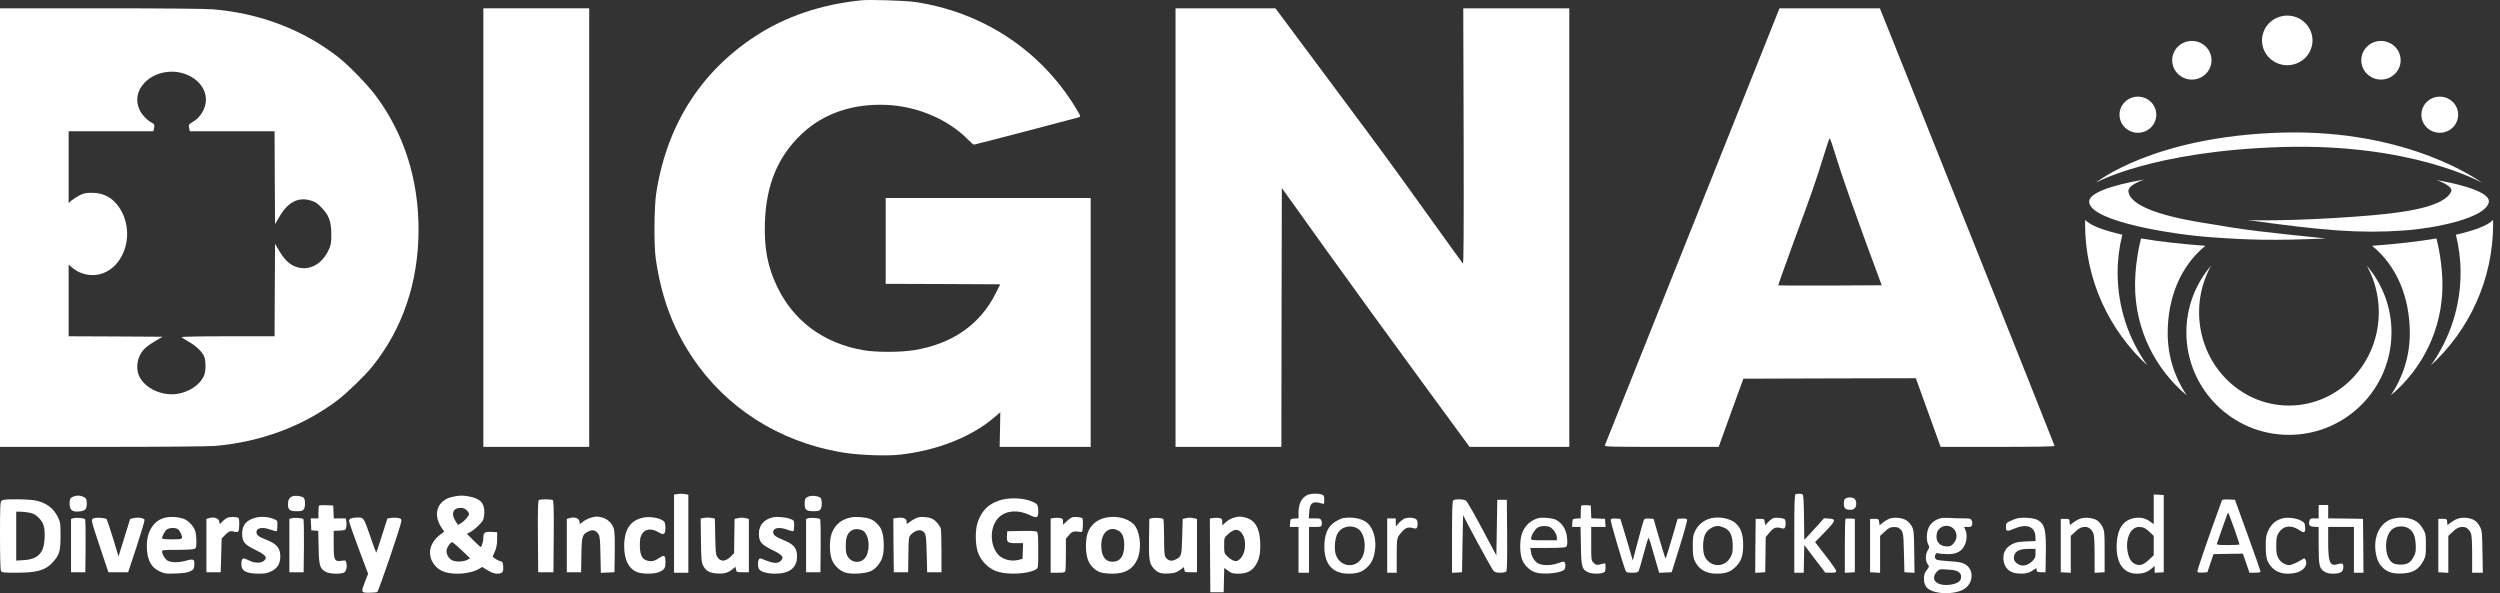 <svg width="295" height="70" viewBox="0 0 295 70" fill="none" xmlns="http://www.w3.org/2000/svg">
<rect x="0" y="0" width="295" height="70" fill="#333333" stroke="none"/>
<path d="M101.644 0.035C96.863 0.53 92.712 1.936 89.157 4.254C82.665 8.472 78.66 14.818 77.434 22.805C77.187 24.414 77.153 28.959 77.378 30.511C78.03 35.034 79.358 38.645 81.664 42.121C85.624 48.084 91.868 52.089 99.225 53.36C101.217 53.709 104.535 53.844 106.257 53.641C110.599 53.146 114.604 51.56 117.271 49.299L118.036 48.646L118.002 50.683L117.957 52.73H123.323H128.701V38.049V23.367H116.607H104.513V28.43V33.492L111.274 33.515L118.024 33.549L117.507 34.584C115.651 38.308 112.366 40.591 107.832 41.323C106.178 41.581 103.399 41.581 101.869 41.323C97.178 40.501 93.634 37.88 91.688 33.796C90.574 31.468 90.158 29.274 90.259 26.236C90.405 21.77 91.812 18.418 94.635 15.774C97.189 13.377 100.609 12.219 104.569 12.376C108.225 12.522 111.893 14.086 114.244 16.494C114.548 16.809 114.863 17.067 114.931 17.067C115.043 17.067 126.552 14.064 127.272 13.85C127.373 13.816 127.463 13.737 127.463 13.681C127.463 13.625 127.171 13.107 126.822 12.545C122.682 5.851 115.898 1.419 107.989 0.237C106.864 0.069 102.612 -0.066 101.644 0.035Z" fill="white"/>
<path d="M0 26.855V52.73H12.071C19.384 52.73 24.638 52.685 25.425 52.618C30.814 52.134 35.73 50.3 39.78 47.263C40.905 46.419 43.02 44.371 43.909 43.28C47.52 38.803 49.388 33.279 49.388 27.08C49.388 21.117 47.655 15.717 44.314 11.262C43.369 9.991 41.164 7.73 39.983 6.796C35.82 3.534 30.713 1.565 25.166 1.104C24.255 1.025 19.361 0.98 11.858 0.98H0V26.855ZM21.6 8.652C23.243 9.147 24.3 10.374 24.3 11.78C24.3 12.804 23.614 13.929 22.68 14.424C22.275 14.649 22.219 14.773 22.343 15.234L22.41 15.492H27.405H32.4L32.423 20.971L32.456 26.45L32.985 25.55C33.964 23.863 35.179 23.221 36.63 23.649C37.17 23.795 37.418 23.953 37.924 24.481C38.824 25.404 39.083 26.113 39.094 27.642C39.094 28.7 39.06 28.891 38.779 29.499C38.003 31.164 36.551 31.962 35.078 31.535C34.256 31.299 33.593 30.703 32.963 29.622L32.456 28.767L32.423 34.224L32.4 39.68H26.876C23.558 39.68 21.386 39.725 21.42 39.781C21.465 39.838 21.825 40.074 22.23 40.299C23.051 40.76 23.726 41.379 24.041 41.953C24.323 42.481 24.323 43.865 24.03 44.428C23.535 45.44 22.343 46.228 20.993 46.464C19.148 46.779 17.089 45.834 16.414 44.371C16.099 43.663 16.133 42.684 16.493 41.953C16.83 41.266 17.258 40.873 18.36 40.22L19.181 39.736L13.646 39.703L8.1 39.68V35.45V31.22L8.516 31.58C9.428 32.379 10.8 32.671 11.948 32.311C14.828 31.411 15.953 27.316 14.096 24.526C13.309 23.334 12.24 22.749 10.856 22.749C10.102 22.749 9.866 22.805 9.383 23.052C9.068 23.221 8.651 23.491 8.449 23.649L8.1 23.953V19.723V15.492H13.095H18.09L18.158 15.234C18.27 14.795 18.225 14.626 17.955 14.502C17.449 14.277 16.729 13.535 16.47 12.961C15.964 11.881 16.155 10.745 17.01 9.811C18.079 8.641 19.969 8.157 21.6 8.652Z" fill="white"/>
<path d="M57.038 26.855V52.73H63.282H69.525V26.855V0.98H63.282H57.038V26.855Z" fill="white"/>
<path d="M138.713 26.855V52.73H144.957H151.201L151.223 37.453L151.257 22.186L156.533 29.555C159.447 33.605 164.42 40.479 167.615 44.821L173.408 52.73H179.292H185.176V26.855V0.98H178.921H172.666L172.711 16.111C172.733 27.271 172.711 31.198 172.621 31.096C172.553 31.029 170.607 28.329 168.301 25.111C163.385 18.271 163.846 18.901 156.342 8.821L150.503 0.98H144.608H138.713V26.855Z" fill="white"/>
<path d="M199.722 26.664C194.075 40.783 189.428 52.426 189.383 52.528C189.316 52.719 189.687 52.73 196.055 52.73H202.805L204.256 48.703L205.718 44.686L215.9 44.653L226.07 44.63L227.532 48.68L228.995 52.73H235.722C240.121 52.73 242.439 52.696 242.439 52.618C242.439 52.561 237.804 40.918 232.134 26.742L221.829 0.98H215.9H209.982L199.722 26.664ZM217.171 20.105C217.643 21.556 218.926 25.201 220.028 28.205L222.042 33.661L215.967 33.695C212.626 33.706 209.87 33.695 209.836 33.673C209.813 33.639 210.668 31.254 211.726 28.351C213.863 22.558 214.246 21.455 215.168 18.474C215.517 17.36 215.832 16.404 215.866 16.336C215.9 16.28 216.012 16.516 216.125 16.843C216.237 17.18 216.698 18.654 217.171 20.105Z" fill="white"/>
<path d="M79.797 58.321L79.538 58.366V62.979V67.58H80.382H81.225V62.979V58.378L80.877 58.31C80.505 58.243 80.213 58.243 79.797 58.321Z" fill="white"/>
<path d="M154.294 58.4C153.574 58.726 153.226 59.424 153.226 60.571V61.156L152.753 61.19C152.269 61.224 152.269 61.224 152.236 61.696L152.202 62.18H152.708H153.226V64.88V67.58H153.844H154.463V64.88V62.18H155.183C155.813 62.18 155.903 62.158 155.959 61.944C155.993 61.809 155.982 61.584 155.926 61.438C155.824 61.19 155.757 61.168 155.127 61.168H154.441L154.486 60.448C154.553 59.311 154.924 59.075 156.016 59.424C156.252 59.503 156.263 59.48 156.263 58.985C156.263 58.524 156.229 58.445 155.971 58.355C155.566 58.198 154.699 58.22 154.294 58.4Z" fill="white"/>
<path d="M211.872 58.321C211.76 58.366 211.726 59.401 211.726 62.979V67.58H212.288H212.84L212.873 65.949L212.907 64.318L214.145 65.949L215.382 67.569L216.035 67.58C216.575 67.58 216.676 67.546 216.676 67.378C216.676 67.276 216.114 66.466 215.427 65.578L214.178 63.969L215.326 62.788C216.642 61.438 216.699 61.246 215.821 61.19L215.236 61.156L214.077 62.439L212.907 63.71L212.873 61.066C212.851 59.12 212.806 58.4 212.705 58.333C212.558 58.243 212.086 58.231 211.872 58.321Z" fill="white"/>
<path d="M254.139 60.099V61.843L253.677 61.516C253.126 61.111 252.406 60.988 251.686 61.168C250.494 61.46 249.875 62.416 249.774 64.093C249.65 66.388 250.505 67.693 252.159 67.693C252.89 67.693 253.362 67.524 253.891 67.085L254.251 66.77V67.186V67.591L254.791 67.558L255.32 67.524V62.968V58.411L254.735 58.378L254.139 58.344V60.099ZM253.047 62.304C253.182 62.371 253.486 62.608 253.722 62.833L254.139 63.238V64.385V65.521L253.587 66.039C252.991 66.601 252.62 66.748 252.147 66.624C251.675 66.511 251.337 66.14 251.157 65.51C250.674 63.879 251.304 62.18 252.395 62.18C252.62 62.18 252.912 62.236 253.047 62.304Z" fill="white"/>
<path d="M8.663 58.591C8.291 58.738 8.213 58.884 8.213 59.446C8.213 60.178 8.516 60.425 9.315 60.358C10.046 60.29 10.238 60.099 10.238 59.435C10.238 58.873 10.159 58.738 9.754 58.591C9.371 58.445 9.034 58.445 8.663 58.591Z" fill="white"/>
<path d="M34.459 58.58C34.144 58.715 33.975 59.03 33.975 59.503C33.975 60.144 34.189 60.324 34.988 60.324C35.539 60.324 35.708 60.279 35.843 60.11C36.034 59.84 36.045 59.03 35.865 58.771C35.696 58.546 34.819 58.423 34.459 58.58Z" fill="white"/>
<path d="M53.404 58.625C51.615 59.008 51.019 60.65 52.099 62.259L52.414 62.731L51.919 63.103C51.165 63.688 50.738 64.441 50.738 65.218C50.738 66.241 51.492 67.209 52.526 67.513C53.73 67.873 55.62 67.681 56.543 67.119L56.892 66.905L57.555 67.299C58.017 67.58 58.343 67.693 58.68 67.693C59.276 67.693 59.423 67.513 59.378 66.838C59.344 66.343 59.31 66.286 59.007 66.208C58.827 66.163 58.545 66.016 58.399 65.904L58.129 65.69L58.388 65.094C58.579 64.644 58.658 64.273 58.658 63.643L58.669 62.799L58.017 62.765C57.229 62.72 57.038 62.844 57.038 63.418C57.038 63.856 56.846 64.543 56.712 64.543C56.678 64.543 56.295 64.194 55.868 63.766L55.092 62.99L55.463 62.799C55.947 62.551 56.79 61.764 56.993 61.381C57.083 61.201 57.15 60.774 57.15 60.425C57.15 59.334 56.655 58.828 55.339 58.58C54.608 58.445 54.225 58.445 53.404 58.625ZM55.069 60.211C55.227 60.358 55.35 60.56 55.35 60.65C55.35 60.875 54.788 61.516 54.371 61.753L54.045 61.944L53.742 61.471C53.19 60.628 53.46 59.93 54.338 59.93C54.675 59.93 54.867 60.009 55.069 60.211ZM54.484 64.936L55.474 65.881L55.103 66.073C54.63 66.32 53.651 66.32 53.28 66.073C52.875 65.814 52.617 65.274 52.706 64.88C52.785 64.498 53.168 63.98 53.359 63.98C53.438 63.991 53.944 64.419 54.484 64.936Z" fill="white"/>
<path d="M95.4 58.591C95.029 58.738 94.95 58.884 94.95 59.435C94.95 60.155 95.142 60.324 95.963 60.324C96.514 60.324 96.683 60.279 96.818 60.11C97.009 59.84 97.02 59.03 96.84 58.771C96.66 58.535 95.783 58.423 95.4 58.591Z" fill="white"/>
<path d="M217.778 58.817C217.632 58.896 217.576 59.076 217.576 59.424C217.576 59.986 217.756 60.155 218.352 60.155C218.79 60.155 219.038 59.897 219.038 59.424C219.038 59.222 218.959 58.963 218.858 58.873C218.667 58.671 218.071 58.637 217.778 58.817Z" fill="white"/>
<path d="M117.889 59.064C116.641 59.491 115.909 60.2 115.414 61.494C115.043 62.416 115.054 64.318 115.426 65.274C115.819 66.286 116.731 67.153 117.721 67.457C119.048 67.862 121.433 67.715 122.266 67.175C122.502 67.018 122.513 66.961 122.513 64.948C122.513 63.328 122.479 62.855 122.356 62.754C122.254 62.664 121.669 62.63 120.533 62.653L118.857 62.686L118.823 63.226C118.778 63.991 118.891 64.093 119.892 64.093H120.724L120.691 65.015L120.657 65.949L120.139 66.073C119.487 66.241 118.677 66.106 118.126 65.735C116.888 64.914 116.641 62.495 117.687 61.246C118.519 60.245 119.993 60.065 121.523 60.785C122.344 61.179 122.513 61.111 122.513 60.391C122.513 59.66 122.446 59.503 122.018 59.289C120.961 58.738 119.127 58.648 117.889 59.064Z" fill="white"/>
<path d="M0.18 59.098C0.023 59.244 0 59.784 0 63.204C0 65.701 0.045 67.22 0.113 67.366C0.225 67.558 0.371 67.58 1.913 67.58C4.388 67.58 5.366 67.299 6.233 66.343C7.02 65.476 7.144 65.038 7.144 63.249C7.144 61.786 7.121 61.629 6.851 61.055C6.323 59.953 5.411 59.278 4.106 59.041C3.746 58.974 2.745 58.918 1.901 58.918C0.641 58.918 0.315 58.951 0.18 59.098ZM3.51 60.504C3.96 60.605 4.219 60.74 4.568 61.1C5.164 61.685 5.321 62.259 5.265 63.53C5.186 65.263 4.478 65.994 2.801 66.095L1.913 66.151V63.26V60.38H2.419C2.689 60.38 3.184 60.436 3.51 60.504Z" fill="white"/>
<path d="M63.585 59.008C63.484 59.086 63.45 60.02 63.473 63.316L63.507 67.524H64.406H65.306L65.34 63.316C65.363 60.02 65.329 59.086 65.228 59.008C65.149 58.963 64.778 58.918 64.406 58.918C64.035 58.918 63.664 58.963 63.585 59.008Z" fill="white"/>
<path d="M171.473 59.053C171.372 59.154 171.338 60.268 171.338 63.395V67.591L171.935 67.558L172.52 67.524L172.576 64.093C172.61 62.203 172.643 60.718 172.666 60.785C172.722 61.055 175.985 67.085 176.21 67.321C176.39 67.524 176.558 67.58 177.031 67.58C177.38 67.58 177.661 67.524 177.74 67.423C177.83 67.321 177.863 66.095 177.841 63.125L177.807 58.974H177.245H176.682L176.626 62.259L176.57 65.544L174.893 62.394C173.971 60.661 173.116 59.165 172.981 59.075C172.7 58.884 171.665 58.861 171.473 59.053Z" fill="white"/>
<path d="M262.182 59.053C260.394 63.958 259.212 67.411 259.291 67.49C259.347 67.546 259.64 67.58 259.932 67.558L260.472 67.524L260.832 66.455L261.192 65.386L262.925 65.353L264.657 65.33L265.051 66.455L265.434 67.58H266.086C266.536 67.58 266.739 67.535 266.739 67.434C266.739 67.366 266.064 65.42 265.231 63.136L263.724 58.974L262.981 58.94C262.452 58.918 262.216 58.951 262.182 59.053ZM263.622 62.326C263.971 63.339 264.264 64.194 264.264 64.239C264.264 64.284 263.656 64.318 262.902 64.318C261.856 64.318 261.552 64.284 261.586 64.171C261.62 64.104 261.912 63.238 262.25 62.27C262.587 61.291 262.88 60.493 262.914 60.493C262.947 60.493 263.262 61.314 263.622 62.326Z" fill="white"/>
<path d="M37.654 59.66C37.609 59.705 37.575 60.065 37.575 60.459V61.168H37.125H36.664L36.698 61.865L36.731 62.574L37.148 62.608L37.553 62.641L37.598 64.576C37.631 66.759 37.744 67.13 38.475 67.49C38.903 67.715 40.073 67.76 40.534 67.591C40.838 67.468 40.984 66.995 40.871 66.444C40.804 66.106 40.804 66.106 40.275 66.174C39.454 66.286 39.375 66.106 39.375 64.183V62.641L40.073 62.608C40.725 62.574 40.77 62.551 40.849 62.259C40.894 62.09 40.905 61.764 40.871 61.55L40.804 61.168H40.095H39.386L39.353 60.403L39.319 59.649L38.531 59.615C38.093 59.604 37.699 59.615 37.654 59.66Z" fill="white"/>
<path d="M186.605 59.66C186.56 59.705 186.526 60.065 186.526 60.448V61.156L186.053 61.19C185.57 61.224 185.57 61.224 185.536 61.696L185.502 62.18H186.008H186.503L186.548 64.396C186.582 66.883 186.672 67.186 187.381 67.524C187.786 67.715 188.731 67.749 189.158 67.58C189.417 67.49 189.451 67.411 189.451 66.95C189.451 66.466 189.44 66.433 189.203 66.5C188.45 66.714 188.348 66.703 188.056 66.421C187.763 66.129 187.763 66.118 187.763 64.149V62.18H188.618H189.462L189.428 61.696L189.395 61.224L188.585 61.19L187.775 61.156L187.741 60.403L187.707 59.649L187.201 59.615C186.92 59.593 186.65 59.615 186.605 59.66Z" fill="white"/>
<path d="M273.601 60.38V61.168H273.095C272.656 61.168 272.589 61.201 272.521 61.438C272.386 61.978 272.499 62.124 273.072 62.158L273.601 62.191V64.329C273.601 66.725 273.68 67.085 274.299 67.468C274.558 67.625 274.861 67.693 275.289 67.693C276.121 67.693 276.459 67.513 276.504 67.029C276.56 66.511 276.425 66.41 275.885 66.568C274.918 66.86 274.726 66.41 274.726 63.89V62.18H276.245H277.764V64.88V67.58H278.326H278.889L278.866 64.396L278.833 61.224L276.785 61.19L274.726 61.168V60.38V59.593H274.164H273.601V60.38Z" fill="white"/>
<path d="M19.575 61.066C18.203 61.336 17.325 62.641 17.325 64.385C17.325 66.016 17.798 66.95 18.855 67.434C19.429 67.693 19.586 67.715 20.734 67.67C21.701 67.636 22.095 67.58 22.444 67.411C22.86 67.198 22.894 67.153 22.928 66.646C22.973 65.983 22.838 65.915 21.949 66.163C21.15 66.388 20.228 66.399 19.811 66.174C19.496 66.016 19.125 65.409 19.125 65.06C19.125 64.903 19.35 64.88 20.936 64.88C21.96 64.88 22.838 64.835 22.961 64.768C23.141 64.666 23.175 64.52 23.175 63.89C23.175 63.474 23.119 62.945 23.051 62.709C22.905 62.191 22.376 61.561 21.836 61.291C21.341 61.033 20.25 60.92 19.575 61.066ZM20.948 62.416C21.071 62.484 21.24 62.709 21.33 62.911C21.623 63.631 21.611 63.643 20.306 63.643C19.564 63.643 19.125 63.598 19.125 63.53C19.125 63.26 19.463 62.641 19.699 62.473C20.003 62.27 20.61 62.236 20.948 62.416Z" fill="white"/>
<path d="M26.831 61.1C26.651 61.179 26.37 61.393 26.213 61.561L25.931 61.865L25.875 61.55C25.808 61.156 25.279 60.965 24.728 61.123L24.356 61.235V64.374V67.524H25.2H26.044L26.1 65.533L26.156 63.541L26.494 63.193C26.978 62.686 27.169 62.608 27.608 62.731C27.866 62.799 28.035 62.788 28.114 62.709C28.26 62.563 28.283 61.213 28.148 61.123C27.889 60.965 27.146 60.954 26.831 61.1Z" fill="white"/>
<path d="M30.128 61.089C29.036 61.404 28.575 61.955 28.575 62.979C28.575 63.924 28.845 64.261 30.139 64.891C31.354 65.488 31.579 65.758 31.174 66.151C30.848 66.478 30.049 66.478 29.396 66.14C29.138 66.005 28.845 65.893 28.755 65.893C28.53 65.893 28.418 66.343 28.508 66.86C28.62 67.434 29.216 67.681 30.499 67.693C31.298 67.693 31.545 67.648 32.018 67.411C32.749 67.051 33.075 66.5 33.075 65.656C33.075 64.644 32.636 64.149 31.275 63.631C30.533 63.35 30.263 63.125 30.263 62.788C30.263 62.27 31.005 62.146 31.961 62.518C32.288 62.63 32.591 62.709 32.648 62.675C32.693 62.641 32.738 62.349 32.738 62.011C32.738 61.426 32.738 61.415 32.288 61.235C31.646 60.976 30.746 60.92 30.128 61.089Z" fill="white"/>
<path d="M69.66 61.111C69.402 61.19 69.008 61.393 68.794 61.55L68.412 61.843L68.378 61.539C68.333 61.156 67.804 60.965 67.253 61.123L66.882 61.235V64.374V67.524H67.725H68.569L68.603 65.51C68.637 63.249 68.693 63.058 69.48 62.686C69.964 62.461 70.302 62.563 70.617 63.035C70.785 63.294 70.819 63.676 70.853 65.465L70.898 67.591L71.708 67.558L72.507 67.524L72.54 65.218C72.563 63.665 72.529 62.754 72.439 62.416C72.259 61.775 71.708 61.235 71.067 61.066C70.437 60.909 70.268 60.92 69.66 61.111Z" fill="white"/>
<path d="M76.039 61.055C74.442 61.325 73.677 62.383 73.654 64.374C73.632 66.084 74.228 67.22 75.33 67.558C75.972 67.749 77.209 67.727 77.704 67.524C78.413 67.231 78.525 67.063 78.525 66.32C78.525 65.521 78.39 65.431 77.794 65.836C77.243 66.208 76.905 66.286 76.41 66.163C75.803 66.005 75.555 65.578 75.51 64.599C75.488 64.149 75.522 63.598 75.589 63.384C75.893 62.461 76.714 62.225 77.682 62.788C78.098 63.035 78.233 63.069 78.368 62.968C78.548 62.81 78.582 61.933 78.413 61.618C78.199 61.213 76.928 60.909 76.039 61.055Z" fill="white"/>
<path d="M91.227 61.044C90.158 61.269 89.55 61.966 89.55 62.968C89.55 63.924 89.82 64.261 91.114 64.891C92.295 65.465 92.532 65.735 92.194 66.118C91.8 66.556 91.339 66.523 90.023 65.994C89.708 65.859 89.64 65.859 89.55 66.005C89.404 66.23 89.404 66.86 89.55 67.119C89.73 67.468 90.484 67.693 91.474 67.693C93.162 67.693 94.05 66.995 94.05 65.668C94.05 64.678 93.702 64.25 92.487 63.744C91.485 63.339 91.238 63.136 91.238 62.788C91.238 62.27 91.98 62.146 92.937 62.518C93.263 62.63 93.567 62.709 93.623 62.675C93.668 62.641 93.713 62.349 93.713 62.011C93.713 61.426 93.702 61.415 93.285 61.246C92.757 61.033 91.755 60.931 91.227 61.044Z" fill="white"/>
<path d="M100.407 61.055C99.327 61.28 98.618 61.843 98.202 62.776C97.864 63.541 97.842 65.094 98.134 65.971C98.382 66.691 99.113 67.4 99.811 67.58C100.564 67.794 102.218 67.67 102.792 67.378C103.388 67.074 103.894 66.444 104.13 65.746C104.389 64.948 104.31 63.08 103.984 62.461C103.692 61.899 103.219 61.449 102.713 61.246C102.207 61.033 100.98 60.931 100.407 61.055ZM101.948 62.709C102.522 63.215 102.679 64.633 102.263 65.533C101.723 66.725 100.08 66.478 99.833 65.15C99.799 64.936 99.788 64.43 99.811 64.036C99.856 63.249 100.092 62.81 100.587 62.54C100.935 62.349 101.655 62.439 101.948 62.709Z" fill="white"/>
<path d="M108.349 61.055C108.147 61.1 107.753 61.303 107.483 61.494L106.988 61.843V61.561C106.988 61.19 106.549 61.01 105.885 61.111L105.413 61.179L105.435 64.351L105.469 67.524H106.313H107.157L107.191 65.443C107.213 63.373 107.224 63.373 107.517 63.058C107.888 62.664 108.473 62.461 108.766 62.619C109.261 62.889 109.294 63.024 109.351 65.319L109.407 67.524H110.251H111.094V65.105C111.094 63.778 111.061 62.551 111.016 62.383C110.903 62 110.419 61.426 110.037 61.235C109.643 61.021 108.822 60.931 108.349 61.055Z" fill="white"/>
<path d="M126.586 61.021C126.451 61.044 126.124 61.258 125.888 61.494L125.438 61.921V61.561C125.438 61.235 125.393 61.19 125.067 61.123C124.864 61.089 124.527 61.089 124.336 61.123L123.976 61.19V64.385V67.58H124.808C125.461 67.58 125.652 67.546 125.708 67.4C125.742 67.299 125.776 66.399 125.776 65.398V63.564L126.147 63.136C126.529 62.686 126.676 62.653 127.519 62.765C127.722 62.799 127.744 62.72 127.778 62.023C127.801 61.595 127.767 61.213 127.722 61.156C127.598 61.044 126.901 60.954 126.586 61.021Z" fill="white"/>
<path d="M130.602 61.055C129.466 61.258 128.611 61.978 128.307 63.013C128.059 63.845 128.093 65.296 128.374 66.05C128.633 66.77 129.241 67.355 129.927 67.558C130.163 67.636 130.782 67.693 131.299 67.693C132.773 67.693 133.696 67.153 134.202 66.005C134.697 64.869 134.596 63.103 133.988 62.135C133.437 61.28 131.986 60.808 130.602 61.055ZM131.907 62.585C132.413 62.821 132.649 63.35 132.661 64.295C132.672 65.589 132.188 66.286 131.277 66.286C130.422 66.286 129.961 65.623 129.949 64.408C129.938 63.575 130.208 62.889 130.658 62.619C131.086 62.36 131.423 62.349 131.907 62.585Z" fill="white"/>
<path d="M145.744 61.044C145.283 61.156 144.901 61.37 144.541 61.708L144.226 62V61.595C144.226 61.235 144.192 61.19 143.866 61.123C143.674 61.089 143.337 61.089 143.134 61.123L142.763 61.19L142.786 65.544L142.819 69.886H143.607H144.394L144.428 68.458L144.462 67.018L144.923 67.355C145.328 67.648 145.486 67.693 146.116 67.693C147.094 67.693 147.702 67.4 148.152 66.714C148.602 66.039 148.759 65.24 148.703 63.958C148.636 62.259 148.051 61.325 146.903 61.055C146.352 60.931 146.217 60.931 145.744 61.044ZM146.419 62.788C147.117 63.485 147.083 65.195 146.352 65.926C146.071 66.196 145.958 66.241 145.654 66.185C145.463 66.14 145.103 65.926 144.878 65.701C144.451 65.285 144.451 65.274 144.451 64.374C144.451 63.485 144.462 63.451 144.822 63.114C145.531 62.45 145.981 62.349 146.419 62.788Z" fill="white"/>
<path d="M8.663 61.145L8.381 61.235V64.374V67.524H9.225H10.069L10.102 64.441C10.114 62.743 10.091 61.314 10.035 61.258C9.9 61.123 8.989 61.055 8.663 61.145Z" fill="white"/>
<path d="M11.048 61.168C10.71 61.314 10.699 61.246 11.858 64.745L12.791 67.524H13.95H15.12L16.121 64.509C16.661 62.844 17.089 61.415 17.055 61.336C16.976 61.123 16.29 61.01 15.784 61.134L15.356 61.235L14.67 63.451L13.984 65.668L13.343 63.541C12.983 62.371 12.645 61.359 12.6 61.291C12.499 61.111 11.374 61.021 11.048 61.168Z" fill="white"/>
<path d="M34.425 61.145L34.144 61.235V64.374V67.524H34.988H35.831L35.865 64.441C35.876 62.743 35.854 61.314 35.798 61.258C35.663 61.123 34.751 61.055 34.425 61.145Z" fill="white"/>
<path d="M41.434 61.168C41.288 61.224 41.175 61.359 41.175 61.46C41.175 61.573 41.681 63.013 42.3 64.678L43.436 67.704L43.088 68.593C42.581 69.931 42.581 69.943 43.571 69.943C44.01 69.943 44.438 69.898 44.517 69.853C44.685 69.751 47.363 61.876 47.363 61.483C47.363 61.224 47.306 61.179 46.924 61.111C46.688 61.078 46.316 61.078 46.103 61.111L45.709 61.19L45.068 63.204C44.719 64.306 44.415 65.218 44.393 65.218C44.37 65.218 44.044 64.306 43.661 63.204C42.908 61.021 42.919 61.055 42.075 61.066C41.861 61.066 41.569 61.111 41.434 61.168Z" fill="white"/>
<path d="M82.935 61.134L82.677 61.19L82.71 63.733C82.744 65.96 82.767 66.343 82.958 66.714C83.284 67.378 83.734 67.625 84.668 67.67C85.5 67.715 85.883 67.603 86.513 67.108L86.794 66.883L86.85 67.209C86.907 67.513 86.929 67.524 87.638 67.524H88.369V64.374V61.235L87.953 61.134C87.705 61.078 87.345 61.078 87.109 61.134L86.682 61.235L86.648 63.249L86.625 65.263L86.31 65.589C85.635 66.298 85.05 66.343 84.634 65.713C84.465 65.454 84.432 65.071 84.398 63.294L84.353 61.19L84.015 61.123C83.655 61.055 83.363 61.055 82.935 61.134Z" fill="white"/>
<path d="M95.4 61.145L95.119 61.235V64.374V67.524H95.963H96.807L96.841 64.441C96.852 62.743 96.829 61.314 96.773 61.258C96.638 61.123 95.727 61.055 95.4 61.145Z" fill="white"/>
<path d="M135.901 61.145L135.619 61.235L135.586 63.519C135.552 66.028 135.619 66.489 136.126 67.063C136.598 67.591 136.992 67.726 137.914 67.67C138.578 67.636 138.781 67.569 139.208 67.276L139.714 66.916L139.748 67.22C139.782 67.513 139.804 67.524 140.513 67.524H141.244V64.374V61.235L140.828 61.134C140.581 61.078 140.221 61.078 139.984 61.134L139.557 61.235L139.501 63.328C139.433 65.634 139.422 65.69 138.657 66.05C138.218 66.264 137.824 66.163 137.543 65.758C137.397 65.544 137.363 65.15 137.363 63.395C137.363 62.236 137.318 61.269 137.262 61.235C137.071 61.111 136.193 61.066 135.901 61.145Z" fill="white"/>
<path d="M158.502 61.134C158.333 61.156 157.928 61.336 157.602 61.539C156.769 62.034 156.364 62.833 156.286 64.104C156.151 66.444 157.141 67.693 159.121 67.693C160.111 67.693 160.651 67.524 161.213 67.04C161.787 66.556 162.068 66.016 162.226 65.06C162.462 63.755 162.08 62.326 161.326 61.696C160.718 61.179 159.604 60.965 158.502 61.134ZM160.223 62.383C161.022 62.855 161.303 64.655 160.752 65.735C160.021 67.153 158.108 66.95 157.613 65.409C157.422 64.801 157.512 63.575 157.793 63.024C158.232 62.158 159.346 61.854 160.223 62.383Z" fill="white"/>
<path d="M165.657 61.224C165.477 61.325 165.185 61.561 165.016 61.764L164.712 62.124L164.701 61.64V61.168H164.195H163.688V64.374V67.58H164.251H164.813V65.578C164.813 63.429 164.813 63.429 165.477 62.698C165.871 62.27 166.175 62.169 166.681 62.304C166.996 62.394 167.12 62.394 167.187 62.27C167.345 62.034 167.3 61.426 167.12 61.28C166.85 61.055 166.04 61.021 165.657 61.224Z" fill="white"/>
<path d="M181.463 61.156C180.586 61.438 180.035 61.944 179.652 62.799C179.326 63.53 179.292 65.094 179.585 65.96C179.821 66.646 180.44 67.276 181.115 67.524C181.992 67.828 184.051 67.659 184.568 67.243C184.737 67.085 184.782 66.601 184.625 66.354C184.546 66.23 184.411 66.253 183.848 66.455C182.903 66.804 181.722 66.748 181.295 66.343C180.912 65.994 180.721 65.623 180.642 65.071L180.575 64.655H182.633C184.073 64.655 184.726 64.61 184.816 64.52C184.996 64.34 184.985 63.463 184.782 62.788C184.602 62.169 184.152 61.629 183.612 61.336C183.196 61.123 181.891 61.01 181.463 61.156ZM182.926 62.214C183.297 62.405 183.713 63.046 183.713 63.429V63.755H182.195C180.721 63.755 180.676 63.744 180.676 63.519C180.676 63.17 181.103 62.473 181.441 62.259C181.801 62.034 182.532 62.011 182.926 62.214Z" fill="white"/>
<path d="M201.882 61.156C201.038 61.37 200.352 61.933 199.981 62.743C199.79 63.148 199.745 63.474 199.745 64.43C199.745 65.195 199.801 65.746 199.902 66.005C200.352 67.13 201.23 67.693 202.546 67.693C203.558 67.693 204.098 67.524 204.683 67.006C205.426 66.354 205.696 65.634 205.696 64.318C205.696 63.069 205.426 62.281 204.796 61.73C204.155 61.168 202.872 60.92 201.882 61.156ZM203.48 62.281C204.166 62.596 204.447 63.204 204.458 64.374C204.47 65.128 204.425 65.353 204.188 65.769C203.502 66.984 201.916 66.984 201.218 65.78C200.87 65.195 200.881 63.665 201.241 62.99C201.511 62.473 202.163 62.068 202.726 62.068C202.883 62.068 203.221 62.169 203.48 62.281Z" fill="white"/>
<path d="M209.195 61.156C209.071 61.213 208.823 61.415 208.632 61.618L208.295 61.978L208.238 61.595C208.182 61.235 208.16 61.224 207.676 61.224H207.17L207.136 64.408L207.113 67.591L207.698 67.558L208.295 67.524L208.328 65.454L208.351 63.373L208.756 62.889C209.251 62.281 209.543 62.158 210.106 62.304C210.421 62.394 210.545 62.394 210.612 62.27C210.736 62.079 210.736 61.494 210.623 61.303C210.511 61.123 209.498 61.021 209.195 61.156Z" fill="white"/>
<path d="M222.954 61.201C222.729 61.291 222.369 61.505 222.166 61.674L221.795 61.989L221.739 61.606C221.682 61.235 221.671 61.224 221.176 61.224H220.67V64.374V67.524L221.266 67.558L221.851 67.591V65.42V63.238L222.279 62.833C222.504 62.608 222.807 62.371 222.942 62.304C223.257 62.146 223.887 62.146 224.101 62.326C224.585 62.72 224.607 62.821 224.664 65.206L224.72 67.524L225.316 67.558L225.912 67.591L225.879 65.083C225.845 62.743 225.822 62.54 225.597 62.113C225.462 61.854 225.17 61.528 224.945 61.393C224.45 61.089 223.516 60.999 222.954 61.201Z" fill="white"/>
<path d="M228.984 61.156C228.365 61.314 227.836 61.719 227.6 62.225C227.319 62.799 227.285 63.778 227.532 64.25C227.69 64.543 227.679 64.599 227.476 64.936C227.184 65.409 227.172 66.219 227.465 66.579C227.667 66.838 227.667 66.838 227.352 67.276C227.094 67.636 227.026 67.85 227.026 68.311C227.026 69.29 227.566 69.763 228.927 69.954C229.884 70.089 231.076 69.92 231.717 69.538C232.91 68.84 232.966 67.13 231.819 66.545C231.47 66.365 231.042 66.286 230.064 66.23C229.355 66.185 228.68 66.106 228.579 66.061C228.32 65.96 228.241 65.69 228.387 65.431C228.477 65.263 228.556 65.229 228.747 65.296C228.882 65.341 229.377 65.386 229.839 65.386C230.806 65.386 231.357 65.128 231.74 64.509C232.066 63.98 232.156 63.114 231.942 62.596L231.762 62.18H232.201C232.572 62.18 232.662 62.135 232.719 61.91C232.752 61.764 232.73 61.528 232.651 61.404C232.55 61.19 232.426 61.168 231.594 61.168C231.076 61.168 230.356 61.145 229.996 61.111C229.636 61.089 229.175 61.111 228.984 61.156ZM230.525 62.394C230.986 62.866 230.986 63.598 230.525 64.115C230.232 64.441 230.131 64.486 229.681 64.475C228.826 64.453 228.354 63.823 228.545 62.945C228.747 62.056 229.872 61.741 230.525 62.394ZM231.076 67.468C231.391 67.681 231.47 67.918 231.369 68.334C231.189 69.009 229.254 69.29 228.522 68.739C228.106 68.435 228.117 67.906 228.545 67.468C228.849 67.153 228.871 67.141 229.827 67.209C230.491 67.243 230.885 67.321 231.076 67.468Z" fill="white"/>
<path d="M238.017 61.168C237.792 61.224 237.399 61.381 237.151 61.505C236.735 61.719 236.701 61.775 236.701 62.18C236.701 62.731 236.814 62.743 237.77 62.349C239.232 61.741 240.189 62.18 240.189 63.463V63.845L239.086 63.89C238.186 63.924 237.871 63.98 237.421 64.216C236.679 64.588 236.319 65.251 236.409 66.061C236.51 67.018 237.117 67.591 238.096 67.67C238.906 67.738 239.401 67.636 239.885 67.299L240.29 67.029L240.324 67.276C240.357 67.49 240.425 67.524 240.864 67.524H241.37L241.404 65.611C241.46 62.506 241.314 61.876 240.447 61.359C240.02 61.111 238.67 61.01 238.017 61.168ZM240.189 65.308C240.189 65.769 240.132 65.904 239.817 66.208C239.277 66.725 238.715 66.86 238.197 66.601C237.691 66.354 237.511 65.926 237.714 65.443C237.905 64.981 238.411 64.768 239.379 64.768H240.189V65.308Z" fill="white"/>
<path d="M245.442 61.213C245.217 61.291 244.857 61.494 244.644 61.663L244.25 61.955L244.216 61.595C244.182 61.235 244.16 61.224 243.676 61.224H243.17V64.374V67.524L243.766 67.558L244.351 67.591V65.42V63.238L244.779 62.833C245.307 62.326 245.589 62.18 246.072 62.18C246.489 62.18 246.849 62.484 247.04 63.001C247.119 63.181 247.164 64.216 247.164 65.454V67.591L247.76 67.558L248.345 67.524V65.105C248.345 62.799 248.334 62.664 248.086 62.158C247.929 61.843 247.659 61.528 247.434 61.393C246.95 61.089 246.005 60.999 245.442 61.213Z" fill="white"/>
<path d="M269.382 61.156C268.516 61.381 268.021 61.82 267.616 62.686C267.402 63.159 267.357 63.44 267.357 64.43C267.357 65.769 267.492 66.286 268.01 66.871C268.494 67.423 269.124 67.693 269.934 67.693C270.777 67.693 271.396 67.501 271.813 67.119C272.15 66.804 272.24 66.343 272.026 66.005C271.936 65.859 271.891 65.859 271.666 66.005C271.081 66.376 270.395 66.68 270.136 66.68C269.641 66.68 269.101 66.331 268.842 65.848C268.651 65.488 268.595 65.184 268.595 64.486C268.595 63.406 268.674 63.091 269.056 62.641C269.607 61.989 270.474 61.966 271.374 62.585C271.903 62.956 272.06 62.855 272.004 62.169C271.97 61.719 271.925 61.651 271.509 61.426C271.003 61.145 269.934 61.01 269.382 61.156Z" fill="white"/>
<path d="M282.343 61.213C280.891 61.606 280.036 63.26 280.329 65.15C280.475 66.084 280.711 66.579 281.251 67.063C281.803 67.558 282.433 67.726 283.501 67.67C284.784 67.591 285.425 67.198 285.988 66.118C286.224 65.668 286.258 65.465 286.258 64.318C286.258 63.103 286.235 62.99 285.931 62.439C285.751 62.113 285.425 61.73 285.2 61.573C284.48 61.078 283.378 60.943 282.343 61.213ZM284.289 62.394C284.795 62.765 284.998 63.271 285.054 64.25C285.088 65.038 285.054 65.229 284.829 65.656C284.458 66.388 284.075 66.624 283.288 66.624C282.86 66.624 282.545 66.556 282.331 66.421C281.341 65.769 281.285 63.35 282.241 62.484C282.736 62.034 283.738 61.989 284.289 62.394Z" fill="white"/>
<path d="M289.993 61.213C289.768 61.291 289.408 61.494 289.194 61.663L288.8 61.955L288.766 61.595C288.733 61.235 288.71 61.224 288.226 61.224H287.72V64.374V67.524L288.316 67.558L288.901 67.591V65.42V63.238L289.329 62.833C289.858 62.326 290.139 62.18 290.623 62.18C291.039 62.18 291.399 62.484 291.59 63.001C291.669 63.181 291.714 64.216 291.714 65.454V67.58H292.344H292.974L292.929 65.128C292.895 62.844 292.884 62.653 292.636 62.158C292.479 61.843 292.209 61.528 291.984 61.393C291.5 61.089 290.555 60.999 289.993 61.213Z" fill="white"/>
<path d="M190.058 61.325C190.002 61.46 191.51 66.601 191.813 67.321C191.903 67.546 192.005 67.58 192.59 67.58C193.118 67.58 193.287 67.535 193.366 67.378C193.422 67.276 193.681 66.376 193.94 65.386C194.21 64.396 194.457 63.541 194.502 63.496C194.547 63.451 194.671 63.733 194.783 64.115C194.885 64.509 195.155 65.443 195.38 66.208L195.785 67.591L196.527 67.558L197.258 67.524L198.203 64.498C198.721 62.844 199.115 61.404 199.081 61.314C199.036 61.201 198.867 61.168 198.485 61.19L197.956 61.224L197.281 63.553C196.91 64.846 196.572 65.893 196.538 65.893C196.505 65.893 196.167 64.846 195.796 63.553L195.121 61.224L194.603 61.19C194.187 61.168 194.052 61.201 193.973 61.359C193.917 61.471 193.602 62.585 193.276 63.845L192.668 66.14L192.23 64.633C191.993 63.811 191.667 62.709 191.498 62.18L191.195 61.224L190.655 61.19C190.272 61.168 190.103 61.201 190.058 61.325Z" fill="white"/>
<path d="M217.767 61.235C217.722 61.28 217.689 62.731 217.689 64.453V67.591L218.285 67.558L218.87 67.524V64.374V61.224L218.364 61.19C218.082 61.168 217.812 61.19 217.767 61.235Z" fill="white"/>
<path d="M266.918 4.768C266.918 3.152 268.251 1.841 269.898 1.841C271.543 1.841 272.875 3.152 272.875 4.768C272.875 6.384 271.543 7.695 269.898 7.695C268.251 7.695 266.918 6.384 266.918 4.768Z" fill="white"/>
<path d="M278.633 7.11C278.633 5.85 279.672 4.829 280.953 4.829C282.235 4.829 283.274 5.85 283.274 7.11C283.274 8.37 282.235 9.391 280.953 9.391C279.672 9.391 278.633 8.37 278.633 7.11Z" fill="white"/>
<path d="M256.319 7.11C256.319 5.85 257.359 4.829 258.641 4.829C259.922 4.829 260.96 5.85 260.96 7.11C260.96 8.37 259.922 9.391 258.641 9.391C257.359 9.391 256.319 8.37 256.319 7.11Z" fill="white"/>
<path d="M285.725 13.536C285.725 12.36 286.697 11.404 287.894 11.404C289.094 11.404 290.064 12.36 290.064 13.536C290.064 14.714 289.094 15.667 287.894 15.667C286.697 15.667 285.725 14.714 285.725 13.536Z" fill="white"/>
<path d="M250.103 13.536C250.103 12.36 251.076 11.404 252.272 11.404C253.473 11.404 254.443 12.36 254.443 13.536C254.443 14.714 253.473 15.667 252.272 15.667C251.076 15.667 250.103 14.714 250.103 13.536Z" fill="white"/>
<path d="M279.281 31.346C280.177 32.962 280.698 34.834 280.698 36.833C280.698 42.92 275.95 47.855 270.095 47.855C264.237 47.855 259.491 42.92 259.491 36.833C259.491 34.834 260.011 32.963 260.907 31.347C259.094 33.463 257.992 36.206 257.992 39.211C257.992 45.895 263.411 51.313 270.095 51.313C276.778 51.313 282.196 45.895 282.196 39.211C282.196 36.206 281.094 33.462 279.281 31.346Z" fill="white"/>
<path d="M250.433 27.692C248.185 27.187 246.643 26.593 246.051 25.947C246.046 26.099 246.039 26.25 246.039 26.404C246.039 33.008 248.873 38.964 253.388 43.118C251.18 40.028 249.879 36.248 249.879 32.169C249.879 30.625 250.077 29.128 250.433 27.692Z" fill="white"/>
<path d="M260.237 29.003C257.374 28.795 254.803 28.5 252.648 28.139C252.189 29.867 251.936 31.963 251.936 33.643C251.936 38.863 254.311 43.539 258.033 46.65C256.617 44.557 255.788 42.037 255.788 39.325C255.788 35.132 257.291 31.4 260.237 29.003Z" fill="white"/>
<path d="M279.908 29.003C282.853 31.4 284.358 35.132 284.358 39.325C284.358 42.037 283.53 44.557 282.112 46.65C285.835 43.539 288.208 38.863 288.208 33.643C288.208 31.963 287.955 29.867 287.497 28.139C285.342 28.5 282.771 28.795 279.908 29.003Z" fill="white"/>
<path d="M289.795 27.692C290.151 29.128 290.348 30.625 290.348 32.169C290.348 36.248 289.047 40.028 286.84 43.118C291.355 38.964 294.189 33.008 294.189 26.404C294.189 26.25 294.181 26.099 294.175 25.947C293.584 26.593 292.042 27.187 289.795 27.692Z" fill="white"/>
<path d="M287.528 21.245C288.623 21.657 289.431 22.155 289.239 22.597C288.436 24.442 283.674 25.068 279.957 25.399C273.682 25.957 266.966 26.087 265.164 25.957C274.135 27.213 278.414 27.558 283.532 27.207C287.532 26.933 293.341 25.707 293.683 23.843C293.864 22.859 291.351 21.93 287.528 21.245Z" fill="white"/>
<path d="M274.438 28.138C266.781 27.337 265.496 27.238 259.761 26.257C254.535 25.408 251.317 24.143 251.153 22.596C251.1 22.093 251.825 21.613 253.02 21.185C248.995 21.877 246.439 22.815 246.519 23.843C246.7 26.169 256.609 27.708 261.036 28.003C265.352 28.309 268.207 28.41 274.438 28.138Z" fill="white"/>
<path d="M247.313 21.554C247.313 21.554 253.957 17.821 269.229 17.35C284.644 16.875 292.851 21.554 292.851 21.554C292.851 21.554 284.409 15.212 269.229 15.649C254.049 16.085 247.313 21.554 247.313 21.554Z" fill="white"/>
</svg>
